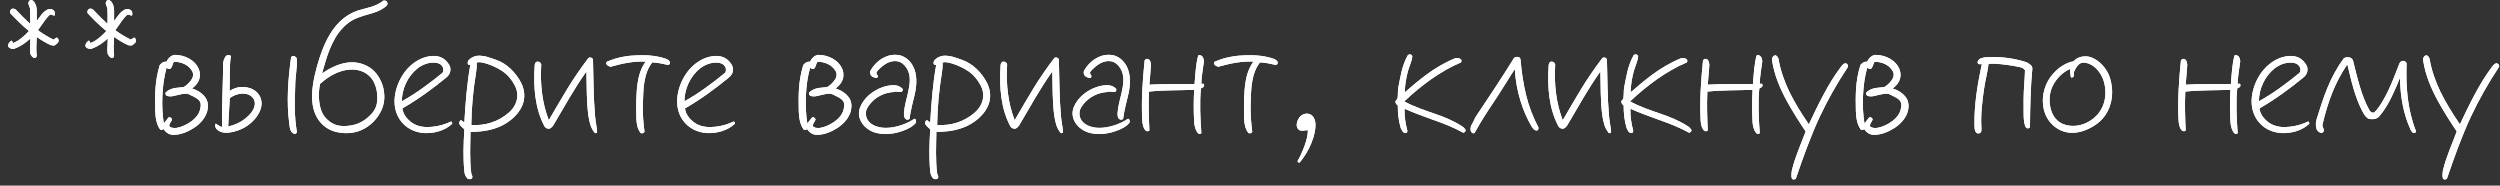 <svg width="229" height="17" viewBox="0 0 229 17" fill="none" xmlns="http://www.w3.org/2000/svg">
<rect x="0" y="0" width="229" height="17" fill="#333333" stroke="none"/>
<path d="M5.335 3.87C5.244 3.979 5.152 4.069 5.007 4.159C4.824 4.177 4.678 4.159 4.551 4.087C4.15 3.906 3.694 3.617 3.366 3.382C3.348 3.961 3.293 4.557 3.366 5.118C3.329 5.407 3.001 5.28 2.965 5.208C2.928 5.172 2.892 5.136 2.874 5.081C2.837 5.045 2.801 4.991 2.782 4.937C2.746 4.774 2.746 4.611 2.746 4.467C2.764 4.159 2.782 3.834 2.782 3.527C2.363 3.924 1.853 4.268 1.306 4.467C1.178 4.485 0.978 4.485 0.832 4.358C0.613 4.177 0.814 3.87 1.069 3.707L1.196 3.942C1.324 3.906 1.452 3.816 1.579 3.762C1.962 3.527 2.345 3.183 2.655 2.84C2.071 2.369 1.488 1.791 0.996 1.267C0.868 1.158 0.923 0.995 0.978 0.905C1.142 0.688 1.397 0.833 1.452 0.887C1.871 1.339 2.308 1.773 2.764 2.189C2.764 1.7 2.782 1.212 2.746 0.76L2.6 0.344C2.582 0.236 2.655 -0.017 2.892 0.001C3.056 0.055 3.147 0.182 3.22 0.326L3.275 0.453C3.329 0.579 3.366 0.815 3.366 0.941V1.936L3.421 1.845L3.803 1.339C3.931 1.158 4.113 1.013 4.332 0.887C4.624 0.724 5.171 0.887 5.007 1.429C4.879 1.411 4.842 1.393 4.788 1.375C4.751 1.375 4.715 1.357 4.642 1.339C4.533 1.303 4.168 1.791 4.113 1.863C3.894 2.152 3.712 2.46 3.475 2.767C3.913 3.093 4.387 3.382 4.915 3.635C4.952 3.581 4.988 3.563 5.025 3.545C5.061 3.509 5.098 3.49 5.225 3.436C5.371 3.581 5.389 3.689 5.371 3.762C5.353 3.798 5.335 3.816 5.335 3.87Z" fill="white"/>
<path d="M12.42 3.87C12.329 3.979 12.238 4.069 12.092 4.159C11.91 4.177 11.764 4.159 11.636 4.087C11.235 3.906 10.78 3.617 10.451 3.382C10.433 3.961 10.379 4.557 10.451 5.118C10.415 5.407 10.087 5.28 10.05 5.208C10.014 5.172 9.977 5.136 9.959 5.081C9.923 5.045 9.886 4.991 9.868 4.937C9.832 4.774 9.832 4.611 9.832 4.467C9.85 4.159 9.868 3.834 9.868 3.527C9.449 3.924 8.938 4.268 8.391 4.467C8.264 4.485 8.063 4.485 7.917 4.358C7.699 4.177 7.899 3.87 8.154 3.707L8.282 3.942C8.41 3.906 8.537 3.816 8.665 3.762C9.048 3.527 9.431 3.183 9.74 2.84C9.157 2.369 8.574 1.791 8.081 1.267C7.954 1.158 8.009 0.995 8.063 0.905C8.227 0.688 8.483 0.833 8.537 0.887C8.957 1.339 9.394 1.773 9.85 2.189C9.85 1.7 9.868 1.212 9.832 0.76L9.686 0.344C9.668 0.236 9.74 -0.017 9.977 0.001C10.142 0.055 10.233 0.182 10.306 0.326L10.36 0.453C10.415 0.579 10.451 0.815 10.451 0.941V1.936L10.506 1.845L10.889 1.339C11.017 1.158 11.199 1.013 11.418 0.887C11.709 0.724 12.256 0.887 12.092 1.429C11.964 1.411 11.928 1.393 11.873 1.375C11.837 1.375 11.8 1.357 11.728 1.339C11.618 1.303 11.254 1.791 11.199 1.863C10.98 2.152 10.798 2.46 10.561 2.767C10.998 3.093 11.472 3.382 12.001 3.635C12.037 3.581 12.074 3.563 12.11 3.545C12.147 3.509 12.183 3.49 12.311 3.436C12.457 3.581 12.475 3.689 12.457 3.762C12.438 3.798 12.42 3.816 12.42 3.87Z" fill="white"/>
<path d="M17.792 11.699C17.245 12.06 16.571 12.35 15.896 12.35C15.514 12.35 15.24 12.187 14.985 11.825C14.894 11.898 14.73 11.952 14.657 11.844C14.329 11.392 14.237 10.759 14.219 10.144C14.183 8.571 14.201 7.414 14.62 6.004C14.657 5.859 15.003 5.588 15.258 5.66C15.368 5.371 15.659 5.063 16.006 5.027C16.935 5.027 17.938 5.515 18.248 6.438C18.339 6.727 18.339 7.034 18.23 7.323C18.12 7.595 17.938 7.83 17.701 8.011L17.592 8.101C18.047 8.246 18.558 8.535 18.85 8.987C19.068 9.33 19.087 9.746 18.995 10.144C18.831 10.795 18.357 11.319 17.792 11.699ZM18.303 9.294C18.157 9.023 17.756 8.86 17.464 8.716C17.118 8.499 16.808 8.589 16.462 8.661L15.915 8.788C15.714 8.842 15.514 8.842 15.295 8.788C15.204 8.734 15.094 8.553 15.185 8.463C15.404 8.246 15.678 8.137 15.988 8.065L16.826 7.974C17.154 7.794 17.501 7.432 17.646 7.088C17.738 6.799 17.683 6.6 17.501 6.365C17.172 5.913 16.644 5.714 16.115 5.66C15.951 5.642 15.896 5.678 15.86 5.787C15.805 5.931 15.769 6.094 15.678 6.221C15.641 6.311 15.514 6.347 15.422 6.293C15.349 6.275 15.295 6.239 15.258 6.202C15.04 6.98 14.912 7.866 14.875 8.788C14.839 9.656 14.875 10.506 15.003 11.301C15.149 11.138 15.331 10.903 15.422 10.777C15.55 10.65 15.787 10.849 15.751 10.976C15.714 11.066 15.641 11.175 15.586 11.265C15.55 11.373 15.495 11.464 15.495 11.536C15.605 11.699 15.86 11.753 16.17 11.717C16.625 11.645 17.172 11.392 17.573 11.084C17.938 10.795 18.248 10.433 18.339 9.981C18.394 9.764 18.43 9.511 18.303 9.294Z" fill="white"/>
<path d="M22.98 11.265C22.506 11.681 21.923 11.952 21.358 12.079C20.902 12.187 20.264 12.241 19.881 11.862C19.771 11.771 19.608 11.482 19.771 11.319C19.899 11.41 19.99 11.482 20.1 11.536C20.173 11.59 20.245 11.627 20.337 11.627C20.319 10.379 20.391 7.974 20.428 6.763C20.446 6.474 20.41 6.166 20.428 5.877C20.464 5.588 20.519 5.298 20.756 5.081C20.92 5.027 21.066 4.991 21.157 5.172C21.066 5.497 21.066 6.076 21.048 6.709C21.048 7.287 21.048 7.902 21.029 8.336C21.285 8.155 21.649 8.011 21.996 7.974C22.415 7.938 22.852 8.011 23.199 8.209C23.746 8.499 24.074 9.131 23.928 9.782C23.819 10.343 23.436 10.867 22.98 11.265ZM23.217 9.041C22.998 8.698 22.616 8.571 22.196 8.571C21.777 8.589 21.321 8.752 21.048 9.005L20.902 11.59C21.467 11.464 22.05 11.211 22.524 10.813C22.852 10.542 23.162 10.216 23.29 9.8C23.381 9.547 23.363 9.24 23.217 9.041ZM27.009 12.277C26.553 12.151 26.553 11.699 26.498 11.337C26.225 9.276 26.389 7.287 26.663 5.244C26.827 4.991 27.118 5.208 27.191 5.353C27.209 5.769 27.191 6.166 27.137 6.582C27.1 6.98 27.045 7.396 27.045 7.812C27.027 8.517 26.991 9.24 27.009 9.963C27.009 10.668 27.082 11.392 27.191 12.06C27.209 12.151 27.1 12.277 27.009 12.277Z" fill="white"/>
<path d="M34.31 1.14C33.909 1.285 33.471 1.375 33.07 1.52C32.341 1.755 31.849 2.062 31.338 2.623C30.828 3.165 30.5 3.816 30.208 4.503C29.916 5.208 29.716 5.986 29.497 6.727C30.153 6.275 30.919 5.877 31.721 5.75C32.432 5.624 33.216 5.769 33.836 6.166C34.492 6.582 34.929 7.305 35.112 8.065C35.294 8.878 35.221 9.638 34.802 10.361C34.437 11.012 33.872 11.554 33.179 11.88C32.596 12.169 31.83 12.259 31.138 12.151C30.335 12.042 29.697 11.681 29.223 11.048C28.713 10.361 28.567 9.529 28.585 8.679C28.622 7.504 28.968 6.239 29.278 5.28C29.661 4.123 30.208 2.858 31.156 1.954C31.612 1.52 32.158 1.176 32.742 0.977C33.143 0.851 33.562 0.76 33.981 0.634C34.383 0.507 34.765 0.344 35.112 0.055C35.221 0.037 35.404 0.055 35.44 0.164C35.513 0.272 35.513 0.417 35.44 0.507C35.094 0.815 34.711 1.013 34.31 1.14ZM34.273 7.577C34.036 7.052 33.562 6.654 33.033 6.492C32.505 6.311 31.83 6.347 31.302 6.51C30.572 6.727 29.898 7.161 29.314 7.685C29.151 8.481 29.169 9.439 29.442 10.162C29.57 10.524 29.825 10.849 30.153 11.102C30.7 11.536 31.265 11.59 31.958 11.518C32.705 11.446 33.38 11.102 33.927 10.542C34.364 10.108 34.547 9.674 34.565 9.041C34.583 8.517 34.474 7.992 34.273 7.577Z" fill="white"/>
<path d="M38.904 12.187C37.993 12.151 37.154 11.735 36.626 10.958C36.188 10.307 36.079 9.547 36.17 8.806C36.279 7.974 36.626 7.179 37.1 6.564C37.628 5.877 38.376 5.335 39.233 5.172C39.816 5.063 40.436 5.118 40.873 5.588C41.074 5.805 41.256 6.04 41.256 6.329C41.274 6.636 41.129 6.908 40.873 7.106C39.597 8.155 38.248 9.131 36.863 9.927C36.899 10.488 37.391 11.066 37.92 11.355C38.449 11.645 39.069 11.681 39.652 11.608C40.235 11.554 40.837 11.355 41.256 11.156C41.329 11.102 41.384 11.156 41.402 11.211C41.42 11.247 41.457 11.319 41.384 11.373C40.746 11.952 39.834 12.223 38.904 12.187ZM39.706 5.732C39.178 5.732 38.649 5.949 38.23 6.275C37.337 6.998 36.808 8.155 36.808 9.276C38.102 8.571 39.324 7.649 40.509 6.691C40.6 6.618 40.673 6.347 40.545 6.13C40.399 5.841 40.071 5.732 39.706 5.732Z" fill="white"/>
<path d="M43.081 5.949H42.989C42.935 5.949 42.862 5.913 42.844 5.823C42.825 5.678 42.88 5.552 42.989 5.443C43.281 5.19 43.609 5.081 43.974 5.1C44.229 5.118 44.484 5.154 44.739 5.244L45.432 5.479C46.417 5.805 47.274 6.673 47.748 7.613C48.003 8.137 48.094 8.679 47.966 9.276C47.839 9.819 47.511 10.325 47.073 10.741C45.979 11.771 44.612 12.079 43.099 12.079C43.081 13.308 43.008 14.682 43.172 15.893C43.172 15.948 43.208 16.02 43.245 16.074C43.263 16.165 43.299 16.237 43.226 16.346C43.081 16.454 42.935 16.418 42.807 16.346C42.625 16.147 42.552 15.93 42.534 15.677C42.406 14.393 42.461 13.145 42.534 11.844C42.37 11.699 42.114 11.5 42.06 11.283C42.06 11.211 42.078 11.138 42.114 11.102C42.169 11.012 42.242 10.994 42.278 11.03C42.333 11.084 42.443 11.156 42.534 11.211C42.643 9.403 42.771 7.685 43.081 5.949ZM46.69 7.125C46.289 6.636 45.724 6.293 45.177 6.058C44.867 5.913 43.992 5.588 43.664 5.732C43.682 5.986 43.646 6.438 43.609 6.636C43.354 8.173 43.19 9.819 43.172 11.446C44.43 11.536 45.633 11.156 46.599 10.325C47.128 9.873 47.438 9.24 47.383 8.589C47.346 8.047 47 7.504 46.69 7.125Z" fill="white"/>
<path d="M54.481 12.169C54.098 11.735 53.989 11.156 53.898 10.596C53.715 9.294 53.752 7.902 53.715 6.546C52.603 8.119 51.728 9.71 50.671 11.5C50.561 11.627 50.507 11.717 50.324 11.789C50.16 11.789 50.014 11.771 49.887 11.59C49.012 9.981 48.848 8.011 48.975 6.058C48.975 5.931 49.012 5.714 49.158 5.66C49.395 5.588 49.577 5.787 49.577 5.931C49.468 7.739 49.668 9.457 50.27 11.012C50.908 9.927 51.418 9.023 51.965 8.137C52.53 7.215 53.132 6.329 53.898 5.317C54.043 5.208 54.244 5.28 54.317 5.425C54.372 7.161 54.353 8.86 54.499 10.524C54.536 11.066 54.663 11.59 54.7 12.097C54.7 12.169 54.536 12.241 54.481 12.169Z" fill="white"/>
<path d="M61.188 5.949C60.714 5.841 60.24 5.732 59.747 5.714C59.346 6.221 59.146 6.817 59.036 7.45C58.909 8.101 58.927 8.788 58.891 9.457C58.854 10.361 58.927 11.229 59.036 12.079C58.982 12.187 58.818 12.259 58.69 12.187C58.38 11.807 58.307 11.319 58.289 10.831C58.271 9.746 58.252 8.607 58.416 7.54C58.526 6.853 58.727 6.221 59.146 5.642C58.016 5.588 56.976 5.823 55.937 6.112C55.791 6.094 55.627 6.004 55.536 5.859C55.5 5.732 55.573 5.66 55.645 5.624L55.755 5.588L55.846 5.552C56.612 5.244 57.541 5.081 58.435 5.063C59.346 5.027 60.258 5.118 61.06 5.407C61.151 5.443 61.315 5.57 61.37 5.678C61.388 5.805 61.297 5.967 61.188 5.949Z" fill="white"/>
<path d="M64.79 12.187C63.879 12.151 63.04 11.735 62.511 10.958C62.074 10.307 61.964 9.547 62.056 8.806C62.165 7.974 62.511 7.179 62.985 6.564C63.514 5.877 64.261 5.335 65.118 5.172C65.702 5.063 66.321 5.118 66.759 5.588C66.959 5.805 67.142 6.04 67.142 6.329C67.16 6.636 67.014 6.908 66.759 7.106C65.483 8.155 64.134 9.131 62.748 9.927C62.785 10.488 63.277 11.066 63.806 11.355C64.334 11.645 64.954 11.681 65.537 11.608C66.121 11.554 66.722 11.355 67.142 11.156C67.215 11.102 67.269 11.156 67.288 11.211C67.306 11.247 67.342 11.319 67.269 11.373C66.631 11.952 65.72 12.223 64.79 12.187ZM65.592 5.732C65.064 5.732 64.535 5.949 64.115 6.275C63.222 6.998 62.694 8.155 62.694 9.276C63.988 8.571 65.209 7.649 66.394 6.691C66.486 6.618 66.558 6.347 66.431 6.13C66.285 5.841 65.957 5.732 65.592 5.732Z" fill="white"/>
<path d="M76.738 11.699C76.191 12.06 75.517 12.35 74.842 12.35C74.459 12.35 74.186 12.187 73.931 11.825C73.84 11.898 73.675 11.952 73.603 11.844C73.274 11.392 73.183 10.759 73.165 10.144C73.129 8.571 73.147 7.414 73.566 6.004C73.603 5.859 73.949 5.588 74.204 5.66C74.314 5.371 74.605 5.063 74.952 5.027C75.881 5.027 76.884 5.515 77.194 6.438C77.285 6.727 77.285 7.034 77.176 7.323C77.066 7.595 76.884 7.83 76.647 8.011L76.538 8.101C76.993 8.246 77.504 8.535 77.796 8.987C78.014 9.33 78.032 9.746 77.941 10.144C77.777 10.795 77.303 11.319 76.738 11.699ZM77.249 9.294C77.103 9.023 76.702 8.86 76.41 8.716C76.064 8.499 75.754 8.589 75.407 8.661L74.861 8.788C74.66 8.842 74.459 8.842 74.241 8.788C74.15 8.734 74.04 8.553 74.131 8.463C74.35 8.246 74.624 8.137 74.933 8.065L75.772 7.974C76.1 7.794 76.447 7.432 76.592 7.088C76.683 6.799 76.629 6.6 76.447 6.365C76.118 5.913 75.59 5.714 75.061 5.66C74.897 5.642 74.842 5.678 74.806 5.787C74.751 5.931 74.715 6.094 74.624 6.221C74.587 6.311 74.459 6.347 74.368 6.293C74.295 6.275 74.241 6.239 74.204 6.202C73.985 6.98 73.858 7.866 73.821 8.788C73.785 9.656 73.821 10.506 73.949 11.301C74.095 11.138 74.277 10.903 74.368 10.777C74.496 10.65 74.733 10.849 74.696 10.976C74.66 11.066 74.587 11.175 74.532 11.265C74.496 11.373 74.441 11.464 74.441 11.536C74.55 11.699 74.806 11.753 75.116 11.717C75.571 11.645 76.118 11.392 76.519 11.084C76.884 10.795 77.194 10.433 77.285 9.981C77.34 9.764 77.376 9.511 77.249 9.294Z" fill="white"/>
<path d="M82.291 12.115C81.288 12.386 80.121 12.368 79.337 11.699C78.973 11.392 78.699 10.94 78.681 10.451C78.663 10.017 78.845 9.62 79.1 9.258C79.665 8.463 80.65 7.92 81.598 7.812C81.999 7.775 82.364 7.83 82.655 8.119C82.746 8.209 82.655 8.39 82.564 8.426H82.4C82.345 8.426 82.272 8.408 82.218 8.408C82.09 8.39 81.981 8.372 81.908 8.426C81.033 8.463 80.176 8.878 79.647 9.583C79.41 9.891 79.283 10.126 79.319 10.506C79.356 11.012 79.738 11.392 80.267 11.572C81.014 11.844 81.944 11.681 82.655 11.428C83.038 11.283 83.384 11.138 83.713 10.903C83.785 10.849 83.858 10.903 83.895 10.994C83.913 11.066 83.913 11.138 83.913 11.193C83.658 11.681 82.637 12.024 82.291 12.115ZM83.311 10.885C83.22 10.994 83.056 10.976 82.983 10.921C82.801 10.795 82.801 10.56 82.801 10.379C82.819 10.072 82.874 9.764 82.947 9.439L83.184 8.444C83.33 7.794 83.421 7.143 83.22 6.6C83.056 6.13 82.655 5.66 82.163 5.606C81.744 5.552 81.324 5.696 80.978 5.949C80.796 6.076 80.395 6.419 80.285 6.618C80.267 6.691 80.303 6.817 80.376 6.89C80.449 6.962 80.395 7.179 80.231 7.143C80.103 7.106 79.957 7.07 79.848 6.98C79.702 6.853 79.647 6.618 79.757 6.438C80.067 5.913 80.504 5.479 81.069 5.226C81.434 5.045 81.871 4.973 82.327 5.045C82.874 5.136 83.348 5.534 83.621 6.04C84.041 6.817 83.986 7.794 83.785 8.661C83.603 9.403 83.421 10.09 83.311 10.885Z" fill="white"/>
<path d="M85.754 5.949H85.663C85.609 5.949 85.536 5.913 85.517 5.823C85.499 5.678 85.554 5.552 85.663 5.443C85.955 5.19 86.283 5.081 86.648 5.1C86.903 5.118 87.158 5.154 87.413 5.244L88.106 5.479C89.091 5.805 89.948 6.673 90.421 7.613C90.677 8.137 90.768 8.679 90.64 9.276C90.513 9.819 90.184 10.325 89.747 10.741C88.653 11.771 87.286 12.079 85.773 12.079C85.754 13.308 85.682 14.682 85.846 15.893C85.846 15.948 85.882 16.02 85.919 16.074C85.937 16.165 85.973 16.237 85.9 16.346C85.754 16.454 85.609 16.418 85.481 16.346C85.299 16.147 85.226 15.93 85.208 15.677C85.08 14.393 85.135 13.145 85.208 11.844C85.043 11.699 84.788 11.5 84.734 11.283C84.734 11.211 84.752 11.138 84.788 11.102C84.843 11.012 84.916 10.994 84.952 11.03C85.007 11.084 85.116 11.156 85.208 11.211C85.317 9.403 85.445 7.685 85.754 5.949ZM89.364 7.125C88.963 6.636 88.398 6.293 87.851 6.058C87.541 5.913 86.666 5.588 86.338 5.732C86.356 5.986 86.32 6.438 86.283 6.636C86.028 8.173 85.864 9.819 85.846 11.446C87.103 11.536 88.307 11.156 89.273 10.325C89.802 9.873 90.112 9.24 90.057 8.589C90.02 8.047 89.674 7.504 89.364 7.125Z" fill="white"/>
<path d="M97.155 12.169C96.772 11.735 96.663 11.156 96.572 10.596C96.389 9.294 96.426 7.902 96.389 6.546C95.277 8.119 94.402 9.71 93.345 11.5C93.235 11.627 93.181 11.717 92.998 11.789C92.834 11.789 92.688 11.771 92.561 11.59C91.686 9.981 91.522 8.011 91.649 6.058C91.649 5.931 91.686 5.714 91.832 5.66C92.069 5.588 92.251 5.787 92.251 5.931C92.141 7.739 92.342 9.457 92.944 11.012C93.582 9.927 94.092 9.023 94.639 8.137C95.204 7.215 95.806 6.329 96.572 5.317C96.717 5.208 96.918 5.28 96.991 5.425C97.046 7.161 97.027 8.86 97.173 10.524C97.21 11.066 97.337 11.59 97.374 12.097C97.374 12.169 97.21 12.241 97.155 12.169Z" fill="white"/>
<path d="M101.856 12.115C100.853 12.386 99.687 12.368 98.903 11.699C98.538 11.392 98.265 10.94 98.246 10.451C98.228 10.017 98.411 9.62 98.666 9.258C99.231 8.463 100.215 7.92 101.163 7.812C101.564 7.775 101.929 7.83 102.221 8.119C102.312 8.209 102.221 8.39 102.13 8.426H101.966C101.911 8.426 101.838 8.408 101.783 8.408C101.656 8.39 101.546 8.372 101.473 8.426C100.598 8.463 99.741 8.878 99.213 9.583C98.976 9.891 98.848 10.126 98.885 10.506C98.921 11.012 99.304 11.392 99.833 11.572C100.58 11.844 101.51 11.681 102.221 11.428C102.604 11.283 102.95 11.138 103.278 10.903C103.351 10.849 103.424 10.903 103.46 10.994C103.479 11.066 103.479 11.138 103.479 11.193C103.223 11.681 102.203 12.024 101.856 12.115ZM102.877 10.885C102.786 10.994 102.622 10.976 102.549 10.921C102.367 10.795 102.367 10.56 102.367 10.379C102.385 10.072 102.44 9.764 102.512 9.439L102.749 8.444C102.895 7.794 102.986 7.143 102.786 6.6C102.622 6.13 102.221 5.66 101.729 5.606C101.309 5.552 100.89 5.696 100.544 5.949C100.361 6.076 99.96 6.419 99.851 6.618C99.833 6.691 99.869 6.817 99.942 6.89C100.015 6.962 99.96 7.179 99.796 7.143C99.668 7.106 99.523 7.07 99.413 6.98C99.267 6.853 99.213 6.618 99.322 6.438C99.632 5.913 100.07 5.479 100.635 5.226C100.999 5.045 101.437 4.973 101.893 5.045C102.44 5.136 102.913 5.534 103.187 6.04C103.606 6.817 103.552 7.794 103.351 8.661C103.169 9.403 102.986 10.09 102.877 10.885Z" fill="white"/>
<path d="M110.005 8.101C109.878 9.385 109.951 10.885 110.042 12.151C110.06 12.277 109.878 12.296 109.786 12.241C109.531 12.042 109.404 11.518 109.385 11.193C109.331 10.18 109.331 9.24 109.385 8.227C108.036 8.282 106.578 8.246 105.247 8.39C105.192 9.602 105.229 10.759 105.284 11.916C105.302 11.952 105.229 12.006 105.138 12.024C105.083 12.024 104.992 12.006 104.937 11.952C104.7 11.717 104.646 11.283 104.627 10.994C104.536 9.168 104.664 7.342 104.846 5.552C104.883 5.443 105.047 5.335 105.192 5.425C105.393 5.515 105.393 5.75 105.429 5.931C105.393 6.401 105.338 7.197 105.284 7.757C106.614 7.667 108.091 7.721 109.422 7.703C109.495 6.817 109.531 5.931 109.75 5.1C109.841 4.991 110.023 5.063 110.133 5.172C110.224 5.28 110.279 5.497 110.279 5.624C110.188 6.311 110.06 6.98 110.042 7.685C110.096 7.685 110.151 7.667 110.206 7.667C110.242 7.667 110.297 7.703 110.297 7.794C110.297 7.83 110.297 7.902 110.26 7.938C110.206 8.011 110.096 8.065 110.005 8.101Z" fill="white"/>
<path d="M116.858 5.949C116.384 5.841 115.91 5.732 115.418 5.714C115.016 6.221 114.816 6.817 114.707 7.45C114.579 8.101 114.597 8.788 114.561 9.457C114.524 10.361 114.597 11.229 114.707 12.079C114.652 12.187 114.488 12.259 114.36 12.187C114.05 11.807 113.977 11.319 113.959 10.831C113.941 9.746 113.923 8.607 114.087 7.54C114.196 6.853 114.397 6.221 114.816 5.642C113.686 5.588 112.646 5.823 111.607 6.112C111.462 6.094 111.297 6.004 111.206 5.859C111.17 5.732 111.243 5.66 111.316 5.624L111.425 5.588L111.516 5.552C112.282 5.244 113.212 5.081 114.105 5.063C115.016 5.027 115.928 5.118 116.73 5.407C116.821 5.443 116.985 5.57 117.04 5.678C117.058 5.805 116.967 5.967 116.858 5.949Z" fill="white"/>
<path d="M119.056 14.881C118.965 14.935 118.856 14.845 118.856 14.755C119.221 14.14 119.877 12.621 119.786 11.916C119.585 11.934 119.385 11.988 119.202 11.97C118.947 11.934 118.819 11.771 118.783 11.536C118.747 11.265 118.874 10.976 119.02 10.759C119.166 10.56 119.366 10.451 119.603 10.415C120.187 10.343 120.478 10.849 120.497 11.355C120.533 12.368 119.95 13.814 119.056 14.881Z" fill="white"/>
<path d="M134.017 12.151C133.142 11.663 132.249 11.319 131.319 10.994C130.407 10.668 129.532 10.343 128.657 9.963C128.639 10.614 128.73 11.283 128.894 11.88C128.949 11.988 128.913 12.187 128.748 12.187C128.603 12.187 128.511 12.097 128.457 12.006C128.402 11.934 128.366 11.825 128.311 11.735C128.11 11.084 128.037 10.379 128.037 9.656C127.983 9.62 127.91 9.565 127.873 9.475C127.819 9.421 127.8 9.312 127.855 9.222C127.928 9.168 128.001 9.059 128.019 8.987C128.056 8.752 128.037 8.209 128.092 7.974C128.165 7.559 128.274 7.052 128.384 6.546C128.511 6.04 128.694 5.534 128.931 5.1C129.04 4.919 129.314 4.955 129.368 5.154C129.35 5.389 129.277 5.606 129.204 5.823C129.149 6.022 129.04 6.239 128.985 6.456C128.803 7.106 128.694 7.775 128.675 8.463C129.332 7.884 129.988 7.342 130.663 6.835C131.501 6.221 132.394 5.696 133.342 5.317C133.488 5.317 133.671 5.317 133.78 5.407C133.889 5.479 133.889 5.588 133.835 5.714C132.868 6.112 131.993 6.636 131.1 7.251C130.262 7.848 129.423 8.535 128.639 9.276V9.294C129.532 9.782 130.517 10.108 131.465 10.433C132.303 10.723 133.105 11.048 133.871 11.536C134.035 11.627 134.163 11.753 134.254 11.916C134.272 12.024 134.126 12.169 134.017 12.151Z" fill="white"/>
<path d="M140.776 11.952C140.539 11.97 140.375 11.717 140.266 11.536C139.865 10.831 139.537 10.09 139.3 9.312C138.99 8.354 138.826 7.378 138.753 6.329C138.206 7.161 137.294 8.679 136.729 9.493C136.146 10.361 135.562 11.283 135.088 12.151C135.034 12.277 134.833 12.187 134.76 12.079C134.669 11.916 134.705 11.699 134.742 11.536C134.851 11.373 135.052 10.958 135.161 10.723C136.346 8.933 137.586 7.106 138.68 5.317C138.807 5.19 139.245 5.118 139.281 5.461C139.372 6.564 139.537 7.667 139.792 8.716C140.047 9.764 140.43 10.741 140.922 11.681C140.94 11.735 140.922 11.934 140.776 11.952Z" fill="white"/>
<path d="M147.359 12.169C146.977 11.735 146.867 11.156 146.776 10.596C146.594 9.294 146.63 7.902 146.594 6.546C145.482 8.119 144.607 9.71 143.549 11.5C143.44 11.627 143.385 11.717 143.203 11.789C143.039 11.789 142.893 11.771 142.765 11.59C141.89 9.981 141.726 8.011 141.854 6.058C141.854 5.931 141.89 5.714 142.036 5.66C142.273 5.588 142.455 5.787 142.455 5.931C142.346 7.739 142.547 9.457 143.148 11.012C143.786 9.927 144.297 9.023 144.844 8.137C145.409 7.215 146.01 6.329 146.776 5.317C146.922 5.208 147.122 5.28 147.195 5.425C147.25 7.161 147.232 8.86 147.378 10.524C147.414 11.066 147.542 11.59 147.578 12.097C147.578 12.169 147.414 12.241 147.359 12.169Z" fill="white"/>
<path d="M154.704 12.151C153.829 11.663 152.936 11.319 152.006 10.994C151.095 10.668 150.219 10.343 149.344 9.963C149.326 10.614 149.417 11.283 149.581 11.88C149.636 11.988 149.6 12.187 149.436 12.187C149.29 12.187 149.199 12.097 149.144 12.006C149.089 11.934 149.053 11.825 148.998 11.735C148.798 11.084 148.725 10.379 148.725 9.656C148.67 9.62 148.597 9.565 148.561 9.475C148.506 9.421 148.488 9.312 148.542 9.222C148.615 9.168 148.688 9.059 148.706 8.987C148.743 8.752 148.725 8.209 148.779 7.974C148.852 7.559 148.962 7.052 149.071 6.546C149.199 6.04 149.381 5.534 149.618 5.1C149.727 4.919 150.001 4.955 150.055 5.154C150.037 5.389 149.964 5.606 149.891 5.823C149.837 6.022 149.727 6.239 149.673 6.456C149.49 7.106 149.381 7.775 149.363 8.463C150.019 7.884 150.675 7.342 151.35 6.835C152.188 6.221 153.082 5.696 154.03 5.317C154.175 5.317 154.358 5.317 154.467 5.407C154.577 5.479 154.577 5.588 154.522 5.714C153.556 6.112 152.681 6.636 151.787 7.251C150.949 7.848 150.11 8.535 149.326 9.276V9.294C150.219 9.782 151.204 10.108 152.152 10.433C152.99 10.723 153.793 11.048 154.558 11.536C154.722 11.627 154.85 11.753 154.941 11.916C154.959 12.024 154.814 12.169 154.704 12.151Z" fill="white"/>
<path d="M161.153 8.101C161.026 9.385 161.099 10.885 161.19 12.151C161.208 12.277 161.026 12.296 160.935 12.241C160.679 12.042 160.552 11.518 160.534 11.193C160.479 10.18 160.479 9.24 160.534 8.227C159.185 8.282 157.726 8.246 156.395 8.39C156.341 9.602 156.377 10.759 156.432 11.916C156.45 11.952 156.377 12.006 156.286 12.024C156.231 12.024 156.14 12.006 156.085 11.952C155.848 11.717 155.794 11.283 155.775 10.994C155.684 9.168 155.812 7.342 155.994 5.552C156.031 5.443 156.195 5.335 156.341 5.425C156.541 5.515 156.541 5.75 156.578 5.931C156.541 6.401 156.486 7.197 156.432 7.757C157.763 7.667 159.239 7.721 160.57 7.703C160.643 6.817 160.679 5.931 160.898 5.1C160.989 4.991 161.172 5.063 161.281 5.172C161.372 5.28 161.427 5.497 161.427 5.624C161.336 6.311 161.208 6.98 161.19 7.685C161.245 7.685 161.299 7.667 161.354 7.667C161.39 7.667 161.445 7.703 161.445 7.794C161.445 7.83 161.445 7.902 161.409 7.938C161.354 8.011 161.245 8.065 161.153 8.101Z" fill="white"/>
<path d="M166.693 10.686C165.836 12.531 165.162 14.429 164.506 16.346C164.451 16.454 164.196 16.49 164.141 16.346C164.05 16.183 164.105 15.749 164.141 15.586C164.433 14.357 164.961 13.218 165.399 12.042C164.87 11.265 164.196 10.198 163.685 9.276C163.047 8.101 162.519 6.871 162.318 5.515C162.282 5.335 162.391 5.154 162.537 5.081C162.646 5.045 162.719 5.1 162.774 5.154C162.828 5.208 162.865 5.28 162.901 5.353C163.084 6.438 163.448 7.45 163.904 8.408C164.414 9.439 165.016 10.415 165.691 11.392C166.11 10.488 166.547 9.583 167.021 8.698C167.495 7.794 168.024 6.926 168.662 6.076C168.79 5.913 168.972 5.732 169.136 5.823C169.246 5.877 169.337 6.04 169.246 6.166C168.279 7.631 167.423 9.131 166.693 10.686Z" fill="white"/>
<path d="M173.569 11.699C173.022 12.06 172.348 12.35 171.673 12.35C171.29 12.35 171.017 12.187 170.761 11.825C170.67 11.898 170.506 11.952 170.433 11.844C170.105 11.392 170.014 10.759 169.996 10.144C169.959 8.571 169.978 7.414 170.397 6.004C170.433 5.859 170.78 5.588 171.035 5.66C171.144 5.371 171.436 5.063 171.782 5.027C172.712 5.027 173.715 5.515 174.025 6.438C174.116 6.727 174.116 7.034 174.006 7.323C173.897 7.595 173.715 7.83 173.478 8.011L173.368 8.101C173.824 8.246 174.335 8.535 174.626 8.987C174.845 9.33 174.863 9.746 174.772 10.144C174.608 10.795 174.134 11.319 173.569 11.699ZM174.079 9.294C173.934 9.023 173.533 8.86 173.241 8.716C172.894 8.499 172.585 8.589 172.238 8.661L171.691 8.788C171.491 8.842 171.29 8.842 171.071 8.788C170.98 8.734 170.871 8.553 170.962 8.463C171.181 8.246 171.454 8.137 171.764 8.065L172.603 7.974C172.931 7.794 173.277 7.432 173.423 7.088C173.514 6.799 173.46 6.6 173.277 6.365C172.949 5.913 172.42 5.714 171.892 5.66C171.728 5.642 171.673 5.678 171.637 5.787C171.582 5.931 171.545 6.094 171.454 6.221C171.418 6.311 171.29 6.347 171.199 6.293C171.126 6.275 171.071 6.239 171.035 6.202C170.816 6.98 170.689 7.866 170.652 8.788C170.616 9.656 170.652 10.506 170.78 11.301C170.926 11.138 171.108 10.903 171.199 10.777C171.327 10.65 171.564 10.849 171.527 10.976C171.491 11.066 171.418 11.175 171.363 11.265C171.327 11.373 171.272 11.464 171.272 11.536C171.381 11.699 171.637 11.753 171.946 11.717C172.402 11.645 172.949 11.392 173.35 11.084C173.715 10.795 174.025 10.433 174.116 9.981C174.171 9.764 174.207 9.511 174.079 9.294Z" fill="white"/>
<path d="M185.945 11.59C185.945 11.735 185.781 11.771 185.69 11.753C185.49 11.681 185.453 11.355 185.417 11.175C185.362 10.849 185.362 10.524 185.362 10.18V9.077C185.362 8.227 185.471 7.305 185.49 6.438C185.38 6.275 185.198 6.184 185.016 6.148C184.815 6.094 184.578 6.076 184.378 6.022C183.648 5.913 182.919 5.805 182.153 5.841C182.062 6.636 181.844 7.378 181.734 8.173C181.57 9.348 181.424 10.451 181.497 11.699C181.497 11.844 181.534 12.06 181.388 12.169C181.315 12.241 181.114 12.241 181.023 12.151C180.932 12.042 180.896 11.916 180.877 11.789C180.859 11.663 180.877 11.518 180.859 11.373C180.841 9.475 181.151 7.703 181.534 5.859C181.442 5.877 181.351 5.895 181.26 5.877C181.096 5.787 181.133 5.624 181.205 5.552C181.278 5.407 181.406 5.353 181.534 5.317C181.661 5.28 181.807 5.244 181.935 5.244C183.174 5.154 184.487 5.335 185.617 5.696C185.836 5.823 186.146 5.967 186.164 6.257C186 7.992 185.964 9.782 185.945 11.59Z" fill="white"/>
<path d="M191.403 11.753C190.582 12.169 189.598 12.35 188.705 11.916C188.012 11.572 187.52 10.994 187.283 10.271C187.009 9.421 187.1 8.463 187.465 7.667C187.738 7.088 188.158 6.582 188.65 6.202C188.978 5.967 189.47 5.678 189.926 5.624C190.291 5.208 190.892 5.081 191.403 5.208C192.278 5.443 193.025 6.329 193.262 7.106C193.499 7.866 193.554 8.698 193.335 9.475C193.062 10.524 192.369 11.283 191.403 11.753ZM192.661 7.305C192.442 6.709 191.95 6.04 191.311 5.823C191.02 5.714 190.71 5.678 190.473 5.859C190.236 6.04 190.09 6.329 189.981 6.582C189.962 6.636 189.962 6.709 189.962 6.781C189.962 6.853 189.962 6.944 189.944 7.016C189.926 7.052 189.744 7.161 189.689 7.052C189.653 6.89 189.616 6.564 189.634 6.311C188.942 6.6 188.358 7.197 188.03 7.866C187.684 8.571 187.665 9.385 187.884 10.108C188.066 10.668 188.413 11.138 188.996 11.373C189.725 11.645 190.509 11.554 191.166 11.229C191.913 10.849 192.442 10.271 192.697 9.493C192.934 8.806 192.898 7.992 192.661 7.305Z" fill="white"/>
<path d="M204.931 8.101C204.803 9.385 204.876 10.885 204.968 12.151C204.986 12.277 204.803 12.296 204.712 12.241C204.457 12.042 204.329 11.518 204.311 11.193C204.257 10.18 204.257 9.24 204.311 8.227C202.962 8.282 201.504 8.246 200.173 8.39C200.118 9.602 200.155 10.759 200.209 11.916C200.228 11.952 200.155 12.006 200.064 12.024C200.009 12.024 199.918 12.006 199.863 11.952C199.626 11.717 199.571 11.283 199.553 10.994C199.462 9.168 199.59 7.342 199.772 5.552C199.808 5.443 199.972 5.335 200.118 5.425C200.319 5.515 200.319 5.75 200.355 5.931C200.319 6.401 200.264 7.197 200.209 7.757C201.54 7.667 203.017 7.721 204.348 7.703C204.421 6.817 204.457 5.931 204.676 5.1C204.767 4.991 204.949 5.063 205.059 5.172C205.15 5.28 205.205 5.497 205.205 5.624C205.113 6.311 204.986 6.98 204.968 7.685C205.022 7.685 205.077 7.667 205.132 7.667C205.168 7.667 205.223 7.703 205.223 7.794C205.223 7.83 205.223 7.902 205.186 7.938C205.132 8.011 205.022 8.065 204.931 8.101Z" fill="white"/>
<path d="M209.013 12.187C208.101 12.151 207.262 11.735 206.734 10.958C206.296 10.307 206.187 9.547 206.278 8.806C206.387 7.974 206.734 7.179 207.208 6.564C207.736 5.877 208.484 5.335 209.341 5.172C209.924 5.063 210.544 5.118 210.981 5.588C211.182 5.805 211.364 6.04 211.364 6.329C211.382 6.636 211.237 6.908 210.981 7.106C209.705 8.155 208.356 9.131 206.971 9.927C207.007 10.488 207.499 11.066 208.028 11.355C208.557 11.645 209.177 11.681 209.76 11.608C210.343 11.554 210.945 11.355 211.364 11.156C211.437 11.102 211.492 11.156 211.51 11.211C211.528 11.247 211.565 11.319 211.492 11.373C210.854 11.952 209.942 12.223 209.013 12.187ZM209.815 5.732C209.286 5.732 208.757 5.949 208.338 6.275C207.445 6.998 206.916 8.155 206.916 9.276C208.21 8.571 209.432 7.649 210.617 6.691C210.708 6.618 210.781 6.347 210.653 6.13C210.507 5.841 210.179 5.732 209.815 5.732Z" fill="white"/>
<path d="M221.137 12.187C221.01 12.169 220.937 12.097 220.882 12.006L220.827 11.916C220.153 10.469 219.861 8.842 219.843 7.125C219.606 7.703 219.369 8.264 219.095 8.824C218.785 9.457 218.439 10.072 217.947 10.65C217.728 10.921 217.309 10.958 216.981 10.885C216.707 10.759 216.525 10.451 216.397 10.198C215.704 8.878 215.376 7.396 215.03 5.949C215.03 5.931 215.012 5.913 214.994 5.931C213.863 7.577 213.207 9.421 212.751 11.373C212.678 11.554 212.842 11.717 212.861 11.898C212.897 12.006 212.824 12.115 212.678 12.169C212.478 12.187 212.314 12.024 212.223 11.88C212.095 11.572 212.113 11.229 212.204 10.921C212.806 8.969 213.426 7.034 214.702 5.335C214.866 5.226 215.03 5.226 215.176 5.262C215.358 5.262 215.522 5.443 215.54 5.57C215.941 7.125 216.27 8.716 217.054 10.126C217.163 10.271 217.309 10.361 217.473 10.307C217.892 9.909 218.166 9.421 218.439 8.933C218.986 7.938 219.369 6.89 219.788 5.805L219.879 5.678C219.934 5.624 219.97 5.588 220.062 5.588C220.244 5.534 220.371 5.66 220.444 5.787C220.408 6.908 220.426 7.956 220.554 8.987C220.681 10.017 220.918 11.03 221.301 12.006C221.319 12.133 221.192 12.187 221.137 12.187Z" fill="white"/>
<path d="M226.333 10.686C225.477 12.531 224.802 14.429 224.146 16.346C224.091 16.454 223.836 16.49 223.781 16.346C223.69 16.183 223.745 15.749 223.781 15.586C224.073 14.357 224.602 13.218 225.039 12.042C224.51 11.265 223.836 10.198 223.325 9.276C222.687 8.101 222.159 6.871 221.958 5.515C221.922 5.335 222.031 5.154 222.177 5.081C222.286 5.045 222.359 5.1 222.414 5.154C222.469 5.208 222.505 5.28 222.542 5.353C222.724 6.438 223.088 7.45 223.544 8.408C224.055 9.439 224.656 10.415 225.331 11.392C225.75 10.488 226.188 9.583 226.662 8.698C227.136 7.794 227.664 6.926 228.302 6.076C228.43 5.913 228.612 5.732 228.776 5.823C228.886 5.877 228.977 6.04 228.886 6.166C227.92 7.631 227.063 9.131 226.333 10.686Z" fill="white"/>
<path d="M5.335 3.87C5.244 3.979 5.152 4.069 5.007 4.159C4.824 4.177 4.678 4.159 4.551 4.087C4.15 3.906 3.694 3.617 3.366 3.382C3.348 3.961 3.293 4.557 3.366 5.118C3.329 5.407 3.001 5.28 2.965 5.208C2.928 5.172 2.892 5.136 2.874 5.081C2.837 5.045 2.801 4.991 2.782 4.937C2.746 4.774 2.746 4.611 2.746 4.467C2.764 4.159 2.782 3.834 2.782 3.527C2.363 3.924 1.853 4.268 1.306 4.467C1.178 4.485 0.978 4.485 0.832 4.358C0.613 4.177 0.814 3.87 1.069 3.707L1.196 3.942C1.324 3.906 1.452 3.816 1.579 3.762C1.962 3.527 2.345 3.183 2.655 2.84C2.071 2.369 1.488 1.791 0.996 1.267C0.868 1.158 0.923 0.995 0.978 0.905C1.142 0.688 1.397 0.833 1.452 0.887C1.871 1.339 2.308 1.773 2.764 2.189C2.764 1.7 2.782 1.212 2.746 0.76L2.6 0.344C2.582 0.236 2.655 -0.017 2.892 0.001C3.056 0.055 3.147 0.182 3.22 0.326L3.275 0.453C3.329 0.579 3.366 0.815 3.366 0.941V1.936L3.421 1.845L3.803 1.339C3.931 1.158 4.113 1.013 4.332 0.887C4.624 0.724 5.171 0.887 5.007 1.429C4.879 1.411 4.842 1.393 4.788 1.375C4.751 1.375 4.715 1.357 4.642 1.339C4.533 1.303 4.168 1.791 4.113 1.863C3.894 2.152 3.712 2.46 3.475 2.767C3.913 3.093 4.387 3.382 4.915 3.635C4.952 3.581 4.988 3.563 5.025 3.545C5.061 3.509 5.098 3.49 5.225 3.436C5.371 3.581 5.389 3.689 5.371 3.762C5.353 3.798 5.335 3.816 5.335 3.87Z" fill="white"/>
<path d="M12.42 3.87C12.329 3.979 12.238 4.069 12.092 4.159C11.91 4.177 11.764 4.159 11.636 4.087C11.235 3.906 10.78 3.617 10.451 3.382C10.433 3.961 10.379 4.557 10.451 5.118C10.415 5.407 10.087 5.28 10.05 5.208C10.014 5.172 9.977 5.136 9.959 5.081C9.923 5.045 9.886 4.991 9.868 4.937C9.832 4.774 9.832 4.611 9.832 4.467C9.85 4.159 9.868 3.834 9.868 3.527C9.449 3.924 8.938 4.268 8.391 4.467C8.264 4.485 8.063 4.485 7.917 4.358C7.699 4.177 7.899 3.87 8.154 3.707L8.282 3.942C8.41 3.906 8.537 3.816 8.665 3.762C9.048 3.527 9.431 3.183 9.74 2.84C9.157 2.369 8.574 1.791 8.081 1.267C7.954 1.158 8.009 0.995 8.063 0.905C8.227 0.688 8.483 0.833 8.537 0.887C8.957 1.339 9.394 1.773 9.85 2.189C9.85 1.7 9.868 1.212 9.832 0.76L9.686 0.344C9.668 0.236 9.74 -0.017 9.977 0.001C10.142 0.055 10.233 0.182 10.306 0.326L10.36 0.453C10.415 0.579 10.451 0.815 10.451 0.941V1.936L10.506 1.845L10.889 1.339C11.017 1.158 11.199 1.013 11.418 0.887C11.709 0.724 12.256 0.887 12.092 1.429C11.964 1.411 11.928 1.393 11.873 1.375C11.837 1.375 11.8 1.357 11.728 1.339C11.618 1.303 11.254 1.791 11.199 1.863C10.98 2.152 10.798 2.46 10.561 2.767C10.998 3.093 11.472 3.382 12.001 3.635C12.037 3.581 12.074 3.563 12.11 3.545C12.147 3.509 12.183 3.49 12.311 3.436C12.457 3.581 12.475 3.689 12.457 3.762C12.438 3.798 12.42 3.816 12.42 3.87Z" fill="white"/>
<path d="M17.792 11.699C17.245 12.06 16.571 12.35 15.896 12.35C15.514 12.35 15.24 12.187 14.985 11.825C14.894 11.898 14.73 11.952 14.657 11.844C14.329 11.392 14.237 10.759 14.219 10.144C14.183 8.571 14.201 7.414 14.62 6.004C14.657 5.859 15.003 5.588 15.258 5.66C15.368 5.371 15.659 5.063 16.006 5.027C16.935 5.027 17.938 5.515 18.248 6.438C18.339 6.727 18.339 7.034 18.23 7.323C18.12 7.595 17.938 7.83 17.701 8.011L17.592 8.101C18.047 8.246 18.558 8.535 18.85 8.987C19.068 9.33 19.087 9.746 18.995 10.144C18.831 10.795 18.357 11.319 17.792 11.699ZM18.303 9.294C18.157 9.023 17.756 8.86 17.464 8.716C17.118 8.499 16.808 8.589 16.462 8.661L15.915 8.788C15.714 8.842 15.514 8.842 15.295 8.788C15.204 8.734 15.094 8.553 15.185 8.463C15.404 8.246 15.678 8.137 15.988 8.065L16.826 7.974C17.154 7.794 17.501 7.432 17.646 7.088C17.738 6.799 17.683 6.6 17.501 6.365C17.172 5.913 16.644 5.714 16.115 5.66C15.951 5.642 15.896 5.678 15.86 5.787C15.805 5.931 15.769 6.094 15.678 6.221C15.641 6.311 15.514 6.347 15.422 6.293C15.349 6.275 15.295 6.239 15.258 6.202C15.04 6.98 14.912 7.866 14.875 8.788C14.839 9.656 14.875 10.506 15.003 11.301C15.149 11.138 15.331 10.903 15.422 10.777C15.55 10.65 15.787 10.849 15.751 10.976C15.714 11.066 15.641 11.175 15.586 11.265C15.55 11.373 15.495 11.464 15.495 11.536C15.605 11.699 15.86 11.753 16.17 11.717C16.625 11.645 17.172 11.392 17.573 11.084C17.938 10.795 18.248 10.433 18.339 9.981C18.394 9.764 18.43 9.511 18.303 9.294Z" fill="white"/>
<path d="M22.98 11.265C22.506 11.681 21.923 11.952 21.358 12.079C20.902 12.187 20.264 12.241 19.881 11.862C19.771 11.771 19.608 11.482 19.771 11.319C19.899 11.41 19.99 11.482 20.1 11.536C20.173 11.59 20.245 11.627 20.337 11.627C20.319 10.379 20.391 7.974 20.428 6.763C20.446 6.474 20.41 6.166 20.428 5.877C20.464 5.588 20.519 5.298 20.756 5.081C20.92 5.027 21.066 4.991 21.157 5.172C21.066 5.497 21.066 6.076 21.048 6.709C21.048 7.287 21.048 7.902 21.029 8.336C21.285 8.155 21.649 8.011 21.996 7.974C22.415 7.938 22.852 8.011 23.199 8.209C23.746 8.499 24.074 9.131 23.928 9.782C23.819 10.343 23.436 10.867 22.98 11.265ZM23.217 9.041C22.998 8.698 22.616 8.571 22.196 8.571C21.777 8.589 21.321 8.752 21.048 9.005L20.902 11.59C21.467 11.464 22.05 11.211 22.524 10.813C22.852 10.542 23.162 10.216 23.29 9.8C23.381 9.547 23.363 9.24 23.217 9.041ZM27.009 12.277C26.553 12.151 26.553 11.699 26.498 11.337C26.225 9.276 26.389 7.287 26.663 5.244C26.827 4.991 27.118 5.208 27.191 5.353C27.209 5.769 27.191 6.166 27.137 6.582C27.1 6.98 27.045 7.396 27.045 7.812C27.027 8.517 26.991 9.24 27.009 9.963C27.009 10.668 27.082 11.392 27.191 12.06C27.209 12.151 27.1 12.277 27.009 12.277Z" fill="white"/>
<path d="M34.31 1.14C33.909 1.285 33.471 1.375 33.07 1.52C32.341 1.755 31.849 2.062 31.338 2.623C30.828 3.165 30.5 3.816 30.208 4.503C29.916 5.208 29.716 5.986 29.497 6.727C30.153 6.275 30.919 5.877 31.721 5.75C32.432 5.624 33.216 5.769 33.836 6.166C34.492 6.582 34.929 7.305 35.112 8.065C35.294 8.878 35.221 9.638 34.802 10.361C34.437 11.012 33.872 11.554 33.179 11.88C32.596 12.169 31.83 12.259 31.138 12.151C30.335 12.042 29.697 11.681 29.223 11.048C28.713 10.361 28.567 9.529 28.585 8.679C28.622 7.504 28.968 6.239 29.278 5.28C29.661 4.123 30.208 2.858 31.156 1.954C31.612 1.52 32.158 1.176 32.742 0.977C33.143 0.851 33.562 0.76 33.981 0.634C34.383 0.507 34.765 0.344 35.112 0.055C35.221 0.037 35.404 0.055 35.44 0.164C35.513 0.272 35.513 0.417 35.44 0.507C35.094 0.815 34.711 1.013 34.31 1.14ZM34.273 7.577C34.036 7.052 33.562 6.654 33.033 6.492C32.505 6.311 31.83 6.347 31.302 6.51C30.572 6.727 29.898 7.161 29.314 7.685C29.151 8.481 29.169 9.439 29.442 10.162C29.57 10.524 29.825 10.849 30.153 11.102C30.7 11.536 31.265 11.59 31.958 11.518C32.705 11.446 33.38 11.102 33.927 10.542C34.364 10.108 34.547 9.674 34.565 9.041C34.583 8.517 34.474 7.992 34.273 7.577Z" fill="white"/>
<path d="M38.904 12.187C37.993 12.151 37.154 11.735 36.626 10.958C36.188 10.307 36.079 9.547 36.17 8.806C36.279 7.974 36.626 7.179 37.1 6.564C37.628 5.877 38.376 5.335 39.233 5.172C39.816 5.063 40.436 5.118 40.873 5.588C41.074 5.805 41.256 6.04 41.256 6.329C41.274 6.636 41.129 6.908 40.873 7.106C39.597 8.155 38.248 9.131 36.863 9.927C36.899 10.488 37.391 11.066 37.92 11.355C38.449 11.645 39.069 11.681 39.652 11.608C40.235 11.554 40.837 11.355 41.256 11.156C41.329 11.102 41.384 11.156 41.402 11.211C41.42 11.247 41.457 11.319 41.384 11.373C40.746 11.952 39.834 12.223 38.904 12.187ZM39.706 5.732C39.178 5.732 38.649 5.949 38.23 6.275C37.337 6.998 36.808 8.155 36.808 9.276C38.102 8.571 39.324 7.649 40.509 6.691C40.6 6.618 40.673 6.347 40.545 6.13C40.399 5.841 40.071 5.732 39.706 5.732Z" fill="white"/>
<path d="M43.081 5.949H42.989C42.935 5.949 42.862 5.913 42.844 5.823C42.825 5.678 42.88 5.552 42.989 5.443C43.281 5.19 43.609 5.081 43.974 5.1C44.229 5.118 44.484 5.154 44.739 5.244L45.432 5.479C46.417 5.805 47.274 6.673 47.748 7.613C48.003 8.137 48.094 8.679 47.966 9.276C47.839 9.819 47.511 10.325 47.073 10.741C45.979 11.771 44.612 12.079 43.099 12.079C43.081 13.308 43.008 14.682 43.172 15.893C43.172 15.948 43.208 16.02 43.245 16.074C43.263 16.165 43.299 16.237 43.226 16.346C43.081 16.454 42.935 16.418 42.807 16.346C42.625 16.147 42.552 15.93 42.534 15.677C42.406 14.393 42.461 13.145 42.534 11.844C42.37 11.699 42.114 11.5 42.06 11.283C42.06 11.211 42.078 11.138 42.114 11.102C42.169 11.012 42.242 10.994 42.278 11.03C42.333 11.084 42.443 11.156 42.534 11.211C42.643 9.403 42.771 7.685 43.081 5.949ZM46.69 7.125C46.289 6.636 45.724 6.293 45.177 6.058C44.867 5.913 43.992 5.588 43.664 5.732C43.682 5.986 43.646 6.438 43.609 6.636C43.354 8.173 43.19 9.819 43.172 11.446C44.43 11.536 45.633 11.156 46.599 10.325C47.128 9.873 47.438 9.24 47.383 8.589C47.346 8.047 47 7.504 46.69 7.125Z" fill="white"/>
<path d="M54.481 12.169C54.098 11.735 53.989 11.156 53.898 10.596C53.715 9.294 53.752 7.902 53.715 6.546C52.603 8.119 51.728 9.71 50.671 11.5C50.561 11.627 50.507 11.717 50.324 11.789C50.16 11.789 50.014 11.771 49.887 11.59C49.012 9.981 48.848 8.011 48.975 6.058C48.975 5.931 49.012 5.714 49.158 5.66C49.395 5.588 49.577 5.787 49.577 5.931C49.468 7.739 49.668 9.457 50.27 11.012C50.908 9.927 51.418 9.023 51.965 8.137C52.53 7.215 53.132 6.329 53.898 5.317C54.043 5.208 54.244 5.28 54.317 5.425C54.372 7.161 54.353 8.86 54.499 10.524C54.536 11.066 54.663 11.59 54.7 12.097C54.7 12.169 54.536 12.241 54.481 12.169Z" fill="white"/>
<path d="M61.188 5.949C60.714 5.841 60.24 5.732 59.747 5.714C59.346 6.221 59.146 6.817 59.036 7.45C58.909 8.101 58.927 8.788 58.891 9.457C58.854 10.361 58.927 11.229 59.036 12.079C58.982 12.187 58.818 12.259 58.69 12.187C58.38 11.807 58.307 11.319 58.289 10.831C58.271 9.746 58.252 8.607 58.416 7.54C58.526 6.853 58.727 6.221 59.146 5.642C58.016 5.588 56.976 5.823 55.937 6.112C55.791 6.094 55.627 6.004 55.536 5.859C55.5 5.732 55.573 5.66 55.645 5.624L55.755 5.588L55.846 5.552C56.612 5.244 57.541 5.081 58.435 5.063C59.346 5.027 60.258 5.118 61.06 5.407C61.151 5.443 61.315 5.57 61.37 5.678C61.388 5.805 61.297 5.967 61.188 5.949Z" fill="white"/>
<path d="M64.79 12.187C63.879 12.151 63.04 11.735 62.511 10.958C62.074 10.307 61.964 9.547 62.056 8.806C62.165 7.974 62.511 7.179 62.985 6.564C63.514 5.877 64.261 5.335 65.118 5.172C65.702 5.063 66.321 5.118 66.759 5.588C66.959 5.805 67.142 6.04 67.142 6.329C67.16 6.636 67.014 6.908 66.759 7.106C65.483 8.155 64.134 9.131 62.748 9.927C62.785 10.488 63.277 11.066 63.806 11.355C64.334 11.645 64.954 11.681 65.537 11.608C66.121 11.554 66.722 11.355 67.142 11.156C67.215 11.102 67.269 11.156 67.288 11.211C67.306 11.247 67.342 11.319 67.269 11.373C66.631 11.952 65.72 12.223 64.79 12.187ZM65.592 5.732C65.064 5.732 64.535 5.949 64.115 6.275C63.222 6.998 62.694 8.155 62.694 9.276C63.988 8.571 65.209 7.649 66.394 6.691C66.486 6.618 66.558 6.347 66.431 6.13C66.285 5.841 65.957 5.732 65.592 5.732Z" fill="white"/>
<path d="M76.738 11.699C76.191 12.06 75.517 12.35 74.842 12.35C74.459 12.35 74.186 12.187 73.931 11.825C73.84 11.898 73.675 11.952 73.603 11.844C73.274 11.392 73.183 10.759 73.165 10.144C73.129 8.571 73.147 7.414 73.566 6.004C73.603 5.859 73.949 5.588 74.204 5.66C74.314 5.371 74.605 5.063 74.952 5.027C75.881 5.027 76.884 5.515 77.194 6.438C77.285 6.727 77.285 7.034 77.176 7.323C77.066 7.595 76.884 7.83 76.647 8.011L76.538 8.101C76.993 8.246 77.504 8.535 77.796 8.987C78.014 9.33 78.032 9.746 77.941 10.144C77.777 10.795 77.303 11.319 76.738 11.699ZM77.249 9.294C77.103 9.023 76.702 8.86 76.41 8.716C76.064 8.499 75.754 8.589 75.407 8.661L74.861 8.788C74.66 8.842 74.459 8.842 74.241 8.788C74.15 8.734 74.04 8.553 74.131 8.463C74.35 8.246 74.624 8.137 74.933 8.065L75.772 7.974C76.1 7.794 76.447 7.432 76.592 7.088C76.683 6.799 76.629 6.6 76.447 6.365C76.118 5.913 75.59 5.714 75.061 5.66C74.897 5.642 74.842 5.678 74.806 5.787C74.751 5.931 74.715 6.094 74.624 6.221C74.587 6.311 74.459 6.347 74.368 6.293C74.295 6.275 74.241 6.239 74.204 6.202C73.985 6.98 73.858 7.866 73.821 8.788C73.785 9.656 73.821 10.506 73.949 11.301C74.095 11.138 74.277 10.903 74.368 10.777C74.496 10.65 74.733 10.849 74.696 10.976C74.66 11.066 74.587 11.175 74.532 11.265C74.496 11.373 74.441 11.464 74.441 11.536C74.55 11.699 74.806 11.753 75.116 11.717C75.571 11.645 76.118 11.392 76.519 11.084C76.884 10.795 77.194 10.433 77.285 9.981C77.34 9.764 77.376 9.511 77.249 9.294Z" fill="white"/>
<path d="M82.291 12.115C81.288 12.386 80.121 12.368 79.337 11.699C78.973 11.392 78.699 10.94 78.681 10.451C78.663 10.017 78.845 9.62 79.1 9.258C79.665 8.463 80.65 7.92 81.598 7.812C81.999 7.775 82.364 7.83 82.655 8.119C82.746 8.209 82.655 8.39 82.564 8.426H82.4C82.345 8.426 82.272 8.408 82.218 8.408C82.09 8.39 81.981 8.372 81.908 8.426C81.033 8.463 80.176 8.878 79.647 9.583C79.41 9.891 79.283 10.126 79.319 10.506C79.356 11.012 79.738 11.392 80.267 11.572C81.014 11.844 81.944 11.681 82.655 11.428C83.038 11.283 83.384 11.138 83.713 10.903C83.785 10.849 83.858 10.903 83.895 10.994C83.913 11.066 83.913 11.138 83.913 11.193C83.658 11.681 82.637 12.024 82.291 12.115ZM83.311 10.885C83.22 10.994 83.056 10.976 82.983 10.921C82.801 10.795 82.801 10.56 82.801 10.379C82.819 10.072 82.874 9.764 82.947 9.439L83.184 8.444C83.33 7.794 83.421 7.143 83.22 6.6C83.056 6.13 82.655 5.66 82.163 5.606C81.744 5.552 81.324 5.696 80.978 5.949C80.796 6.076 80.395 6.419 80.285 6.618C80.267 6.691 80.303 6.817 80.376 6.89C80.449 6.962 80.395 7.179 80.231 7.143C80.103 7.106 79.957 7.07 79.848 6.98C79.702 6.853 79.647 6.618 79.757 6.438C80.067 5.913 80.504 5.479 81.069 5.226C81.434 5.045 81.871 4.973 82.327 5.045C82.874 5.136 83.348 5.534 83.621 6.04C84.041 6.817 83.986 7.794 83.785 8.661C83.603 9.403 83.421 10.09 83.311 10.885Z" fill="white"/>
<path d="M85.754 5.949H85.663C85.609 5.949 85.536 5.913 85.517 5.823C85.499 5.678 85.554 5.552 85.663 5.443C85.955 5.19 86.283 5.081 86.648 5.1C86.903 5.118 87.158 5.154 87.413 5.244L88.106 5.479C89.091 5.805 89.948 6.673 90.421 7.613C90.677 8.137 90.768 8.679 90.64 9.276C90.513 9.819 90.184 10.325 89.747 10.741C88.653 11.771 87.286 12.079 85.773 12.079C85.754 13.308 85.682 14.682 85.846 15.893C85.846 15.948 85.882 16.02 85.919 16.074C85.937 16.165 85.973 16.237 85.9 16.346C85.754 16.454 85.609 16.418 85.481 16.346C85.299 16.147 85.226 15.93 85.208 15.677C85.08 14.393 85.135 13.145 85.208 11.844C85.043 11.699 84.788 11.5 84.734 11.283C84.734 11.211 84.752 11.138 84.788 11.102C84.843 11.012 84.916 10.994 84.952 11.03C85.007 11.084 85.116 11.156 85.208 11.211C85.317 9.403 85.445 7.685 85.754 5.949ZM89.364 7.125C88.963 6.636 88.398 6.293 87.851 6.058C87.541 5.913 86.666 5.588 86.338 5.732C86.356 5.986 86.32 6.438 86.283 6.636C86.028 8.173 85.864 9.819 85.846 11.446C87.103 11.536 88.307 11.156 89.273 10.325C89.802 9.873 90.112 9.24 90.057 8.589C90.02 8.047 89.674 7.504 89.364 7.125Z" fill="white"/>
<path d="M97.155 12.169C96.772 11.735 96.663 11.156 96.572 10.596C96.389 9.294 96.426 7.902 96.389 6.546C95.277 8.119 94.402 9.71 93.345 11.5C93.235 11.627 93.181 11.717 92.998 11.789C92.834 11.789 92.688 11.771 92.561 11.59C91.686 9.981 91.522 8.011 91.649 6.058C91.649 5.931 91.686 5.714 91.832 5.66C92.069 5.588 92.251 5.787 92.251 5.931C92.141 7.739 92.342 9.457 92.944 11.012C93.582 9.927 94.092 9.023 94.639 8.137C95.204 7.215 95.806 6.329 96.572 5.317C96.717 5.208 96.918 5.28 96.991 5.425C97.046 7.161 97.027 8.86 97.173 10.524C97.21 11.066 97.337 11.59 97.374 12.097C97.374 12.169 97.21 12.241 97.155 12.169Z" fill="white"/>
<path d="M101.856 12.115C100.853 12.386 99.687 12.368 98.903 11.699C98.538 11.392 98.265 10.94 98.246 10.451C98.228 10.017 98.411 9.62 98.666 9.258C99.231 8.463 100.215 7.92 101.163 7.812C101.564 7.775 101.929 7.83 102.221 8.119C102.312 8.209 102.221 8.39 102.13 8.426H101.966C101.911 8.426 101.838 8.408 101.783 8.408C101.656 8.39 101.546 8.372 101.473 8.426C100.598 8.463 99.741 8.878 99.213 9.583C98.976 9.891 98.848 10.126 98.885 10.506C98.921 11.012 99.304 11.392 99.833 11.572C100.58 11.844 101.51 11.681 102.221 11.428C102.604 11.283 102.95 11.138 103.278 10.903C103.351 10.849 103.424 10.903 103.46 10.994C103.479 11.066 103.479 11.138 103.479 11.193C103.223 11.681 102.203 12.024 101.856 12.115ZM102.877 10.885C102.786 10.994 102.622 10.976 102.549 10.921C102.367 10.795 102.367 10.56 102.367 10.379C102.385 10.072 102.44 9.764 102.512 9.439L102.749 8.444C102.895 7.794 102.986 7.143 102.786 6.6C102.622 6.13 102.221 5.66 101.729 5.606C101.309 5.552 100.89 5.696 100.544 5.949C100.361 6.076 99.96 6.419 99.851 6.618C99.833 6.691 99.869 6.817 99.942 6.89C100.015 6.962 99.96 7.179 99.796 7.143C99.668 7.106 99.523 7.07 99.413 6.98C99.267 6.853 99.213 6.618 99.322 6.438C99.632 5.913 100.07 5.479 100.635 5.226C100.999 5.045 101.437 4.973 101.893 5.045C102.44 5.136 102.913 5.534 103.187 6.04C103.606 6.817 103.552 7.794 103.351 8.661C103.169 9.403 102.986 10.09 102.877 10.885Z" fill="white"/>
<path d="M110.005 8.101C109.878 9.385 109.951 10.885 110.042 12.151C110.06 12.277 109.878 12.296 109.786 12.241C109.531 12.042 109.404 11.518 109.385 11.193C109.331 10.18 109.331 9.24 109.385 8.227C108.036 8.282 106.578 8.246 105.247 8.39C105.192 9.602 105.229 10.759 105.284 11.916C105.302 11.952 105.229 12.006 105.138 12.024C105.083 12.024 104.992 12.006 104.937 11.952C104.7 11.717 104.646 11.283 104.627 10.994C104.536 9.168 104.664 7.342 104.846 5.552C104.883 5.443 105.047 5.335 105.192 5.425C105.393 5.515 105.393 5.75 105.429 5.931C105.393 6.401 105.338 7.197 105.284 7.757C106.614 7.667 108.091 7.721 109.422 7.703C109.495 6.817 109.531 5.931 109.75 5.1C109.841 4.991 110.023 5.063 110.133 5.172C110.224 5.28 110.279 5.497 110.279 5.624C110.188 6.311 110.06 6.98 110.042 7.685C110.096 7.685 110.151 7.667 110.206 7.667C110.242 7.667 110.297 7.703 110.297 7.794C110.297 7.83 110.297 7.902 110.26 7.938C110.206 8.011 110.096 8.065 110.005 8.101Z" fill="white"/>
<path d="M116.858 5.949C116.384 5.841 115.91 5.732 115.418 5.714C115.016 6.221 114.816 6.817 114.707 7.45C114.579 8.101 114.597 8.788 114.561 9.457C114.524 10.361 114.597 11.229 114.707 12.079C114.652 12.187 114.488 12.259 114.36 12.187C114.05 11.807 113.977 11.319 113.959 10.831C113.941 9.746 113.923 8.607 114.087 7.54C114.196 6.853 114.397 6.221 114.816 5.642C113.686 5.588 112.646 5.823 111.607 6.112C111.462 6.094 111.297 6.004 111.206 5.859C111.17 5.732 111.243 5.66 111.316 5.624L111.425 5.588L111.516 5.552C112.282 5.244 113.212 5.081 114.105 5.063C115.016 5.027 115.928 5.118 116.73 5.407C116.821 5.443 116.985 5.57 117.04 5.678C117.058 5.805 116.967 5.967 116.858 5.949Z" fill="white"/>
<path d="M119.056 14.881C118.965 14.935 118.856 14.845 118.856 14.755C119.221 14.14 119.877 12.621 119.786 11.916C119.585 11.934 119.385 11.988 119.202 11.97C118.947 11.934 118.819 11.771 118.783 11.536C118.747 11.265 118.874 10.976 119.02 10.759C119.166 10.56 119.366 10.451 119.603 10.415C120.187 10.343 120.478 10.849 120.497 11.355C120.533 12.368 119.95 13.814 119.056 14.881Z" fill="white"/>
<path d="M134.017 12.151C133.142 11.663 132.249 11.319 131.319 10.994C130.407 10.668 129.532 10.343 128.657 9.963C128.639 10.614 128.73 11.283 128.894 11.88C128.949 11.988 128.913 12.187 128.748 12.187C128.603 12.187 128.511 12.097 128.457 12.006C128.402 11.934 128.366 11.825 128.311 11.735C128.11 11.084 128.037 10.379 128.037 9.656C127.983 9.62 127.91 9.565 127.873 9.475C127.819 9.421 127.8 9.312 127.855 9.222C127.928 9.168 128.001 9.059 128.019 8.987C128.056 8.752 128.037 8.209 128.092 7.974C128.165 7.559 128.274 7.052 128.384 6.546C128.511 6.04 128.694 5.534 128.931 5.1C129.04 4.919 129.314 4.955 129.368 5.154C129.35 5.389 129.277 5.606 129.204 5.823C129.149 6.022 129.04 6.239 128.985 6.456C128.803 7.106 128.694 7.775 128.675 8.463C129.332 7.884 129.988 7.342 130.663 6.835C131.501 6.221 132.394 5.696 133.342 5.317C133.488 5.317 133.671 5.317 133.78 5.407C133.889 5.479 133.889 5.588 133.835 5.714C132.868 6.112 131.993 6.636 131.1 7.251C130.262 7.848 129.423 8.535 128.639 9.276V9.294C129.532 9.782 130.517 10.108 131.465 10.433C132.303 10.723 133.105 11.048 133.871 11.536C134.035 11.627 134.163 11.753 134.254 11.916C134.272 12.024 134.126 12.169 134.017 12.151Z" fill="white"/>
<path d="M140.776 11.952C140.539 11.97 140.375 11.717 140.266 11.536C139.865 10.831 139.537 10.09 139.3 9.312C138.99 8.354 138.826 7.378 138.753 6.329C138.206 7.161 137.294 8.679 136.729 9.493C136.146 10.361 135.562 11.283 135.088 12.151C135.034 12.277 134.833 12.187 134.76 12.079C134.669 11.916 134.705 11.699 134.742 11.536C134.851 11.373 135.052 10.958 135.161 10.723C136.346 8.933 137.586 7.106 138.68 5.317C138.807 5.19 139.245 5.118 139.281 5.461C139.372 6.564 139.537 7.667 139.792 8.716C140.047 9.764 140.43 10.741 140.922 11.681C140.94 11.735 140.922 11.934 140.776 11.952Z" fill="white"/>
<path d="M147.359 12.169C146.977 11.735 146.867 11.156 146.776 10.596C146.594 9.294 146.63 7.902 146.594 6.546C145.482 8.119 144.607 9.71 143.549 11.5C143.44 11.627 143.385 11.717 143.203 11.789C143.039 11.789 142.893 11.771 142.765 11.59C141.89 9.981 141.726 8.011 141.854 6.058C141.854 5.931 141.89 5.714 142.036 5.66C142.273 5.588 142.455 5.787 142.455 5.931C142.346 7.739 142.547 9.457 143.148 11.012C143.786 9.927 144.297 9.023 144.844 8.137C145.409 7.215 146.01 6.329 146.776 5.317C146.922 5.208 147.122 5.28 147.195 5.425C147.25 7.161 147.232 8.86 147.378 10.524C147.414 11.066 147.542 11.59 147.578 12.097C147.578 12.169 147.414 12.241 147.359 12.169Z" fill="white"/>
<path d="M154.704 12.151C153.829 11.663 152.936 11.319 152.006 10.994C151.095 10.668 150.219 10.343 149.344 9.963C149.326 10.614 149.417 11.283 149.581 11.88C149.636 11.988 149.6 12.187 149.436 12.187C149.29 12.187 149.199 12.097 149.144 12.006C149.089 11.934 149.053 11.825 148.998 11.735C148.798 11.084 148.725 10.379 148.725 9.656C148.67 9.62 148.597 9.565 148.561 9.475C148.506 9.421 148.488 9.312 148.542 9.222C148.615 9.168 148.688 9.059 148.706 8.987C148.743 8.752 148.725 8.209 148.779 7.974C148.852 7.559 148.962 7.052 149.071 6.546C149.199 6.04 149.381 5.534 149.618 5.1C149.727 4.919 150.001 4.955 150.055 5.154C150.037 5.389 149.964 5.606 149.891 5.823C149.837 6.022 149.727 6.239 149.673 6.456C149.49 7.106 149.381 7.775 149.363 8.463C150.019 7.884 150.675 7.342 151.35 6.835C152.188 6.221 153.082 5.696 154.03 5.317C154.175 5.317 154.358 5.317 154.467 5.407C154.577 5.479 154.577 5.588 154.522 5.714C153.556 6.112 152.681 6.636 151.787 7.251C150.949 7.848 150.11 8.535 149.326 9.276V9.294C150.219 9.782 151.204 10.108 152.152 10.433C152.99 10.723 153.793 11.048 154.558 11.536C154.722 11.627 154.85 11.753 154.941 11.916C154.959 12.024 154.814 12.169 154.704 12.151Z" fill="white"/>
<path d="M161.153 8.101C161.026 9.385 161.099 10.885 161.19 12.151C161.208 12.277 161.026 12.296 160.935 12.241C160.679 12.042 160.552 11.518 160.534 11.193C160.479 10.18 160.479 9.24 160.534 8.227C159.185 8.282 157.726 8.246 156.395 8.39C156.341 9.602 156.377 10.759 156.432 11.916C156.45 11.952 156.377 12.006 156.286 12.024C156.231 12.024 156.14 12.006 156.085 11.952C155.848 11.717 155.794 11.283 155.775 10.994C155.684 9.168 155.812 7.342 155.994 5.552C156.031 5.443 156.195 5.335 156.341 5.425C156.541 5.515 156.541 5.75 156.578 5.931C156.541 6.401 156.486 7.197 156.432 7.757C157.763 7.667 159.239 7.721 160.57 7.703C160.643 6.817 160.679 5.931 160.898 5.1C160.989 4.991 161.172 5.063 161.281 5.172C161.372 5.28 161.427 5.497 161.427 5.624C161.336 6.311 161.208 6.98 161.19 7.685C161.245 7.685 161.299 7.667 161.354 7.667C161.39 7.667 161.445 7.703 161.445 7.794C161.445 7.83 161.445 7.902 161.409 7.938C161.354 8.011 161.245 8.065 161.153 8.101Z" fill="white"/>
<path d="M166.693 10.686C165.836 12.531 165.162 14.429 164.506 16.346C164.451 16.454 164.196 16.49 164.141 16.346C164.05 16.183 164.105 15.749 164.141 15.586C164.433 14.357 164.961 13.218 165.399 12.042C164.87 11.265 164.196 10.198 163.685 9.276C163.047 8.101 162.519 6.871 162.318 5.515C162.282 5.335 162.391 5.154 162.537 5.081C162.646 5.045 162.719 5.1 162.774 5.154C162.828 5.208 162.865 5.28 162.901 5.353C163.084 6.438 163.448 7.45 163.904 8.408C164.414 9.439 165.016 10.415 165.691 11.392C166.11 10.488 166.547 9.583 167.021 8.698C167.495 7.794 168.024 6.926 168.662 6.076C168.79 5.913 168.972 5.732 169.136 5.823C169.246 5.877 169.337 6.04 169.246 6.166C168.279 7.631 167.423 9.131 166.693 10.686Z" fill="white"/>
<path d="M173.569 11.699C173.022 12.06 172.348 12.35 171.673 12.35C171.29 12.35 171.017 12.187 170.761 11.825C170.67 11.898 170.506 11.952 170.433 11.844C170.105 11.392 170.014 10.759 169.996 10.144C169.959 8.571 169.978 7.414 170.397 6.004C170.433 5.859 170.78 5.588 171.035 5.66C171.144 5.371 171.436 5.063 171.782 5.027C172.712 5.027 173.715 5.515 174.025 6.438C174.116 6.727 174.116 7.034 174.006 7.323C173.897 7.595 173.715 7.83 173.478 8.011L173.368 8.101C173.824 8.246 174.335 8.535 174.626 8.987C174.845 9.33 174.863 9.746 174.772 10.144C174.608 10.795 174.134 11.319 173.569 11.699ZM174.079 9.294C173.934 9.023 173.533 8.86 173.241 8.716C172.894 8.499 172.585 8.589 172.238 8.661L171.691 8.788C171.491 8.842 171.29 8.842 171.071 8.788C170.98 8.734 170.871 8.553 170.962 8.463C171.181 8.246 171.454 8.137 171.764 8.065L172.603 7.974C172.931 7.794 173.277 7.432 173.423 7.088C173.514 6.799 173.46 6.6 173.277 6.365C172.949 5.913 172.42 5.714 171.892 5.66C171.728 5.642 171.673 5.678 171.637 5.787C171.582 5.931 171.545 6.094 171.454 6.221C171.418 6.311 171.29 6.347 171.199 6.293C171.126 6.275 171.071 6.239 171.035 6.202C170.816 6.98 170.689 7.866 170.652 8.788C170.616 9.656 170.652 10.506 170.78 11.301C170.926 11.138 171.108 10.903 171.199 10.777C171.327 10.65 171.564 10.849 171.527 10.976C171.491 11.066 171.418 11.175 171.363 11.265C171.327 11.373 171.272 11.464 171.272 11.536C171.381 11.699 171.637 11.753 171.946 11.717C172.402 11.645 172.949 11.392 173.35 11.084C173.715 10.795 174.025 10.433 174.116 9.981C174.171 9.764 174.207 9.511 174.079 9.294Z" fill="white"/>
<path d="M185.945 11.59C185.945 11.735 185.781 11.771 185.69 11.753C185.49 11.681 185.453 11.355 185.417 11.175C185.362 10.849 185.362 10.524 185.362 10.18V9.077C185.362 8.227 185.471 7.305 185.49 6.438C185.38 6.275 185.198 6.184 185.016 6.148C184.815 6.094 184.578 6.076 184.378 6.022C183.648 5.913 182.919 5.805 182.153 5.841C182.062 6.636 181.844 7.378 181.734 8.173C181.57 9.348 181.424 10.451 181.497 11.699C181.497 11.844 181.534 12.06 181.388 12.169C181.315 12.241 181.114 12.241 181.023 12.151C180.932 12.042 180.896 11.916 180.877 11.789C180.859 11.663 180.877 11.518 180.859 11.373C180.841 9.475 181.151 7.703 181.534 5.859C181.442 5.877 181.351 5.895 181.26 5.877C181.096 5.787 181.133 5.624 181.205 5.552C181.278 5.407 181.406 5.353 181.534 5.317C181.661 5.28 181.807 5.244 181.935 5.244C183.174 5.154 184.487 5.335 185.617 5.696C185.836 5.823 186.146 5.967 186.164 6.257C186 7.992 185.964 9.782 185.945 11.59Z" fill="white"/>
<path d="M191.403 11.753C190.582 12.169 189.598 12.35 188.705 11.916C188.012 11.572 187.52 10.994 187.283 10.271C187.009 9.421 187.1 8.463 187.465 7.667C187.738 7.088 188.158 6.582 188.65 6.202C188.978 5.967 189.47 5.678 189.926 5.624C190.291 5.208 190.892 5.081 191.403 5.208C192.278 5.443 193.025 6.329 193.262 7.106C193.499 7.866 193.554 8.698 193.335 9.475C193.062 10.524 192.369 11.283 191.403 11.753ZM192.661 7.305C192.442 6.709 191.95 6.04 191.311 5.823C191.02 5.714 190.71 5.678 190.473 5.859C190.236 6.04 190.09 6.329 189.981 6.582C189.962 6.636 189.962 6.709 189.962 6.781C189.962 6.853 189.962 6.944 189.944 7.016C189.926 7.052 189.744 7.161 189.689 7.052C189.653 6.89 189.616 6.564 189.634 6.311C188.942 6.6 188.358 7.197 188.03 7.866C187.684 8.571 187.665 9.385 187.884 10.108C188.066 10.668 188.413 11.138 188.996 11.373C189.725 11.645 190.509 11.554 191.166 11.229C191.913 10.849 192.442 10.271 192.697 9.493C192.934 8.806 192.898 7.992 192.661 7.305Z" fill="white"/>
<path d="M204.931 8.101C204.803 9.385 204.876 10.885 204.968 12.151C204.986 12.277 204.803 12.296 204.712 12.241C204.457 12.042 204.329 11.518 204.311 11.193C204.257 10.18 204.257 9.24 204.311 8.227C202.962 8.282 201.504 8.246 200.173 8.39C200.118 9.602 200.155 10.759 200.209 11.916C200.228 11.952 200.155 12.006 200.064 12.024C200.009 12.024 199.918 12.006 199.863 11.952C199.626 11.717 199.571 11.283 199.553 10.994C199.462 9.168 199.59 7.342 199.772 5.552C199.808 5.443 199.972 5.335 200.118 5.425C200.319 5.515 200.319 5.75 200.355 5.931C200.319 6.401 200.264 7.197 200.209 7.757C201.54 7.667 203.017 7.721 204.348 7.703C204.421 6.817 204.457 5.931 204.676 5.1C204.767 4.991 204.949 5.063 205.059 5.172C205.15 5.28 205.205 5.497 205.205 5.624C205.113 6.311 204.986 6.98 204.968 7.685C205.022 7.685 205.077 7.667 205.132 7.667C205.168 7.667 205.223 7.703 205.223 7.794C205.223 7.83 205.223 7.902 205.186 7.938C205.132 8.011 205.022 8.065 204.931 8.101Z" fill="white"/>
<path d="M209.013 12.187C208.101 12.151 207.262 11.735 206.734 10.958C206.296 10.307 206.187 9.547 206.278 8.806C206.387 7.974 206.734 7.179 207.208 6.564C207.736 5.877 208.484 5.335 209.341 5.172C209.924 5.063 210.544 5.118 210.981 5.588C211.182 5.805 211.364 6.04 211.364 6.329C211.382 6.636 211.237 6.908 210.981 7.106C209.705 8.155 208.356 9.131 206.971 9.927C207.007 10.488 207.499 11.066 208.028 11.355C208.557 11.645 209.177 11.681 209.76 11.608C210.343 11.554 210.945 11.355 211.364 11.156C211.437 11.102 211.492 11.156 211.51 11.211C211.528 11.247 211.565 11.319 211.492 11.373C210.854 11.952 209.942 12.223 209.013 12.187ZM209.815 5.732C209.286 5.732 208.757 5.949 208.338 6.275C207.445 6.998 206.916 8.155 206.916 9.276C208.21 8.571 209.432 7.649 210.617 6.691C210.708 6.618 210.781 6.347 210.653 6.13C210.507 5.841 210.179 5.732 209.815 5.732Z" fill="white"/>
<path d="M221.137 12.187C221.01 12.169 220.937 12.097 220.882 12.006L220.827 11.916C220.153 10.469 219.861 8.842 219.843 7.125C219.606 7.703 219.369 8.264 219.095 8.824C218.785 9.457 218.439 10.072 217.947 10.65C217.728 10.921 217.309 10.958 216.981 10.885C216.707 10.759 216.525 10.451 216.397 10.198C215.704 8.878 215.376 7.396 215.03 5.949C215.03 5.931 215.012 5.913 214.994 5.931C213.863 7.577 213.207 9.421 212.751 11.373C212.678 11.554 212.842 11.717 212.861 11.898C212.897 12.006 212.824 12.115 212.678 12.169C212.478 12.187 212.314 12.024 212.223 11.88C212.095 11.572 212.113 11.229 212.204 10.921C212.806 8.969 213.426 7.034 214.702 5.335C214.866 5.226 215.03 5.226 215.176 5.262C215.358 5.262 215.522 5.443 215.54 5.57C215.941 7.125 216.27 8.716 217.054 10.126C217.163 10.271 217.309 10.361 217.473 10.307C217.892 9.909 218.166 9.421 218.439 8.933C218.986 7.938 219.369 6.89 219.788 5.805L219.879 5.678C219.934 5.624 219.97 5.588 220.062 5.588C220.244 5.534 220.371 5.66 220.444 5.787C220.408 6.908 220.426 7.956 220.554 8.987C220.681 10.017 220.918 11.03 221.301 12.006C221.319 12.133 221.192 12.187 221.137 12.187Z" fill="white"/>
<path d="M226.333 10.686C225.477 12.531 224.802 14.429 224.146 16.346C224.091 16.454 223.836 16.49 223.781 16.346C223.69 16.183 223.745 15.749 223.781 15.586C224.073 14.357 224.602 13.218 225.039 12.042C224.51 11.265 223.836 10.198 223.325 9.276C222.687 8.101 222.159 6.871 221.958 5.515C221.922 5.335 222.031 5.154 222.177 5.081C222.286 5.045 222.359 5.1 222.414 5.154C222.469 5.208 222.505 5.28 222.542 5.353C222.724 6.438 223.088 7.45 223.544 8.408C224.055 9.439 224.656 10.415 225.331 11.392C225.75 10.488 226.188 9.583 226.662 8.698C227.136 7.794 227.664 6.926 228.302 6.076C228.43 5.913 228.612 5.732 228.776 5.823C228.886 5.877 228.977 6.04 228.886 6.166C227.92 7.631 227.063 9.131 226.333 10.686Z" fill="white"/>
</svg>
